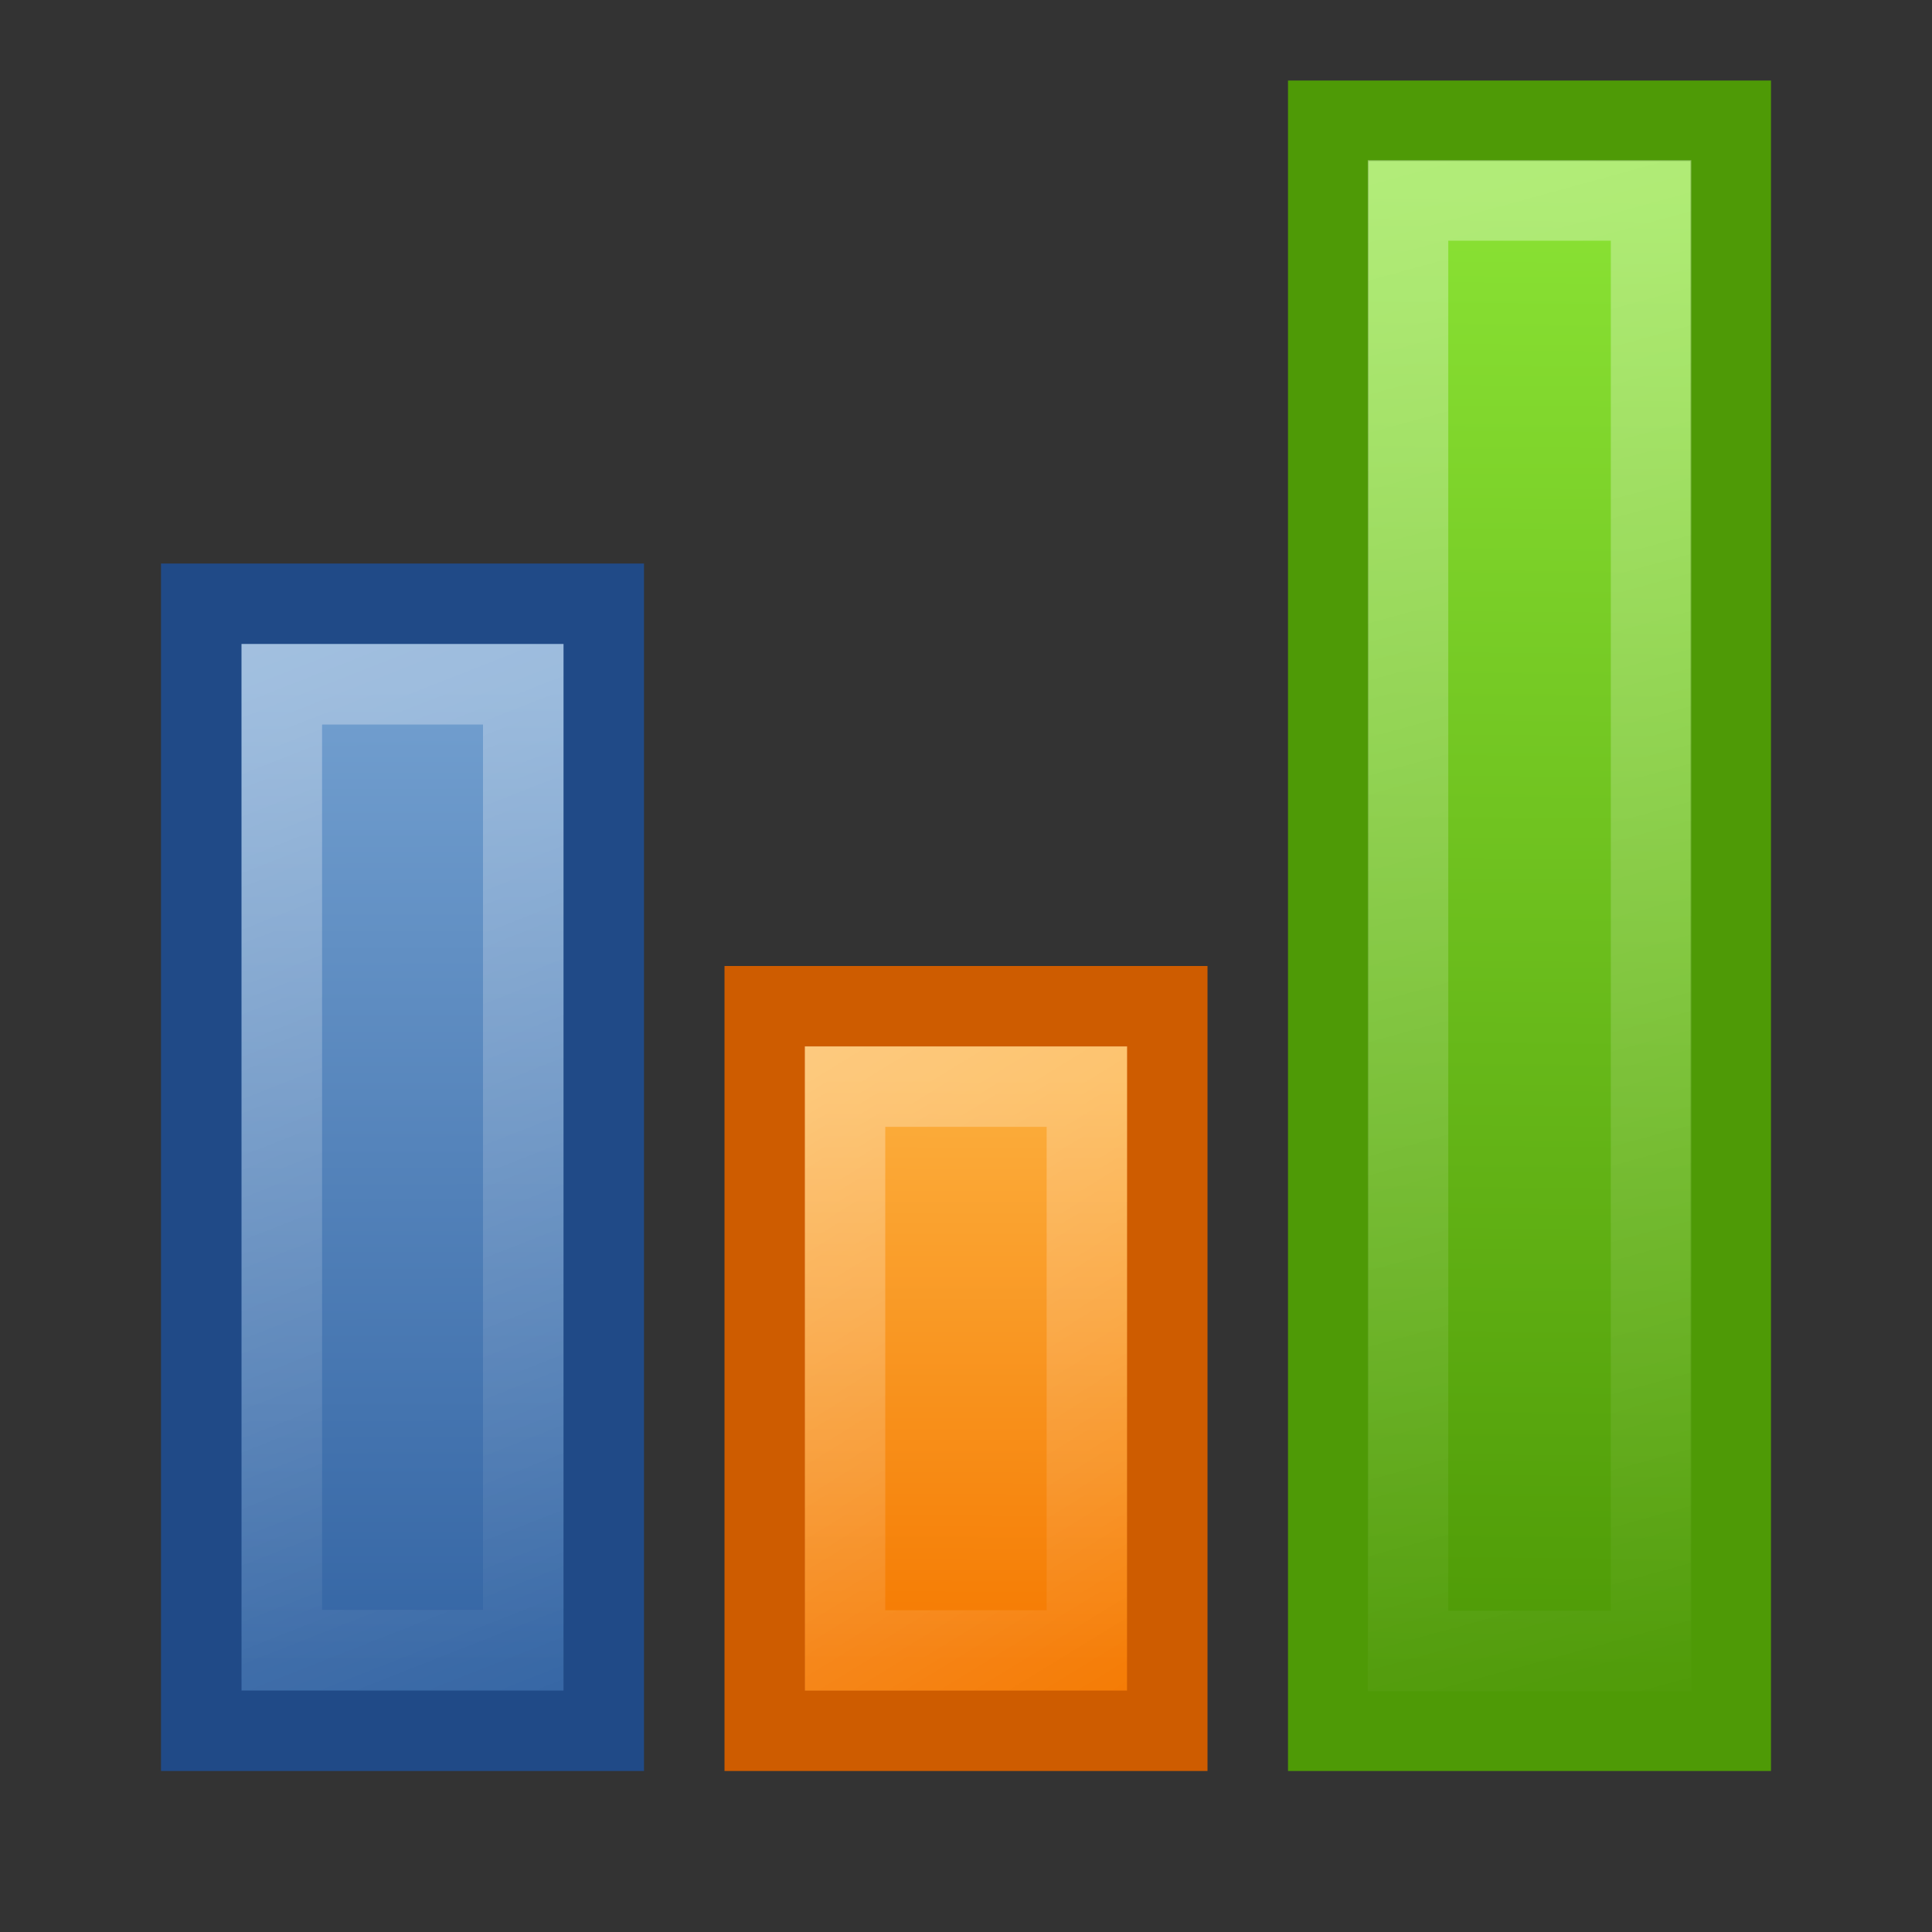 <?xml version="1.0" encoding="UTF-8" standalone="no"?>
<!-- Created with Inkscape (http://www.inkscape.org/) -->

<svg
   width="24"
   height="24"
   id="svg7405"
   sodipodi:version="0.32"
   inkscape:version="1.2.2 (b0a8486541, 2022-12-01)"
   sodipodi:docname="Default_actions_scalable_hb-view-column.svg"
   inkscape:output_extension="org.inkscape.output.svg.inkscape"
   version="1.1"
   xml:space="preserve"
   xmlns:inkscape="http://www.inkscape.org/namespaces/inkscape"
   xmlns:sodipodi="http://sodipodi.sourceforge.net/DTD/sodipodi-0.dtd"
   xmlns:xlink="http://www.w3.org/1999/xlink"
   xmlns="http://www.w3.org/2000/svg"
   xmlns:svg="http://www.w3.org/2000/svg"
   xmlns:rdf="http://www.w3.org/1999/02/22-rdf-syntax-ns#"
   xmlns:cc="http://creativecommons.org/ns#"
   xmlns:dc="http://purl.org/dc/elements/1.1/"><rect width="100%" height="100%" fill="#333333" stroke="none"/><title
     id="title1073">View Column</title><defs
     id="defs7407"><linearGradient
       id="linearGradient3737"><stop
         style="stop-color:#f57900;stop-opacity:1;"
         offset="0"
         id="stop3739" /><stop
         style="stop-color:#fcaf3e;stop-opacity:1;"
         offset="1"
         id="stop3741" /></linearGradient><linearGradient
       inkscape:collect="always"
       xlink:href="#linearGradient3737"
       id="linearGradient3743"
       x1="19.547"
       y1="38.082"
       x2="28.432"
       y2="38.097"
       gradientUnits="userSpaceOnUse"
       gradientTransform="matrix(0.818,0,0,0.556,-36.636,-9.111)" /><linearGradient
       id="linearGradient3719"><stop
         style="stop-color:#4e9a06;stop-opacity:1;"
         offset="0"
         id="stop3721" /><stop
         style="stop-color:#8ae234;stop-opacity:1;"
         offset="1"
         id="stop3723" /></linearGradient><linearGradient
       inkscape:collect="always"
       xlink:href="#linearGradient3719"
       id="linearGradient3725"
       x1="26.204"
       y1="26.103"
       x2="43.655"
       y2="26.19"
       gradientUnits="userSpaceOnUse"
       gradientTransform="matrix(1.053,0,0,0.556,-48.342,4.556)" /><linearGradient
       id="linearGradient3665"><stop
         style="stop-color:#3465a4;stop-opacity:1;"
         offset="0"
         id="stop3667" /><stop
         style="stop-color:#729fcf;stop-opacity:1;"
         offset="1"
         id="stop3669" /></linearGradient><linearGradient
       inkscape:collect="always"
       xlink:href="#linearGradient3665"
       id="linearGradient3671"
       x1="5.513"
       y1="13.443"
       x2="37.366"
       y2="13.393"
       gradientUnits="userSpaceOnUse"
       gradientTransform="matrix(0.382,0,0,0.444,-22.798,-0.976)" /><linearGradient
       inkscape:collect="always"
       xlink:href="#linearGradient5113"
       id="linearGradient5315"
       x1="15.392"
       y1="-1.082"
       x2="4.988"
       y2="-41.066"
       gradientUnits="userSpaceOnUse"
       gradientTransform="matrix(0,-0.474,0.5,0,-0.997,23.844)" /><linearGradient
       inkscape:collect="always"
       id="linearGradient5113"><stop
         style="stop-color:white;stop-opacity:1;"
         offset="0"
         id="stop5115" /><stop
         style="stop-color:white;stop-opacity:0;"
         offset="1"
         id="stop5117" /></linearGradient><linearGradient
       inkscape:collect="always"
       xlink:href="#linearGradient5113"
       id="linearGradient5315-7"
       x1="43.13"
       y1="15.195"
       x2="7.931"
       y2="34.731"
       gradientUnits="userSpaceOnUse"
       gradientTransform="matrix(0,-0.492,0.5,0,-0.996,24.032)" /><linearGradient
       inkscape:collect="always"
       xlink:href="#linearGradient5113"
       id="linearGradient14208"
       gradientUnits="userSpaceOnUse"
       gradientTransform="matrix(0,-0.474,0.5,0,-0.997,23.844)"
       x1="44.979"
       y1="-13.142"
       x2="34.595"
       y2="-40.948" /><linearGradient
       inkscape:collect="always"
       xlink:href="#linearGradient5113"
       id="linearGradient14210"
       gradientUnits="userSpaceOnUse"
       gradientTransform="matrix(0,-0.474,0.5,0,-0.997,23.844)"
       x1="30.126"
       y1="-23.18"
       x2="19.815"
       y2="-40.927" /></defs><sodipodi:namedview
     id="base"
     pagecolor="#ffffff"
     bordercolor="#666666"
     borderopacity="1.0"
     inkscape:pageopacity="0.0"
     inkscape:pageshadow="2"
     inkscape:zoom="31.333333"
     inkscape:cx="12.047872"
     inkscape:cy="12"
     inkscape:current-layer="layer1"
     showgrid="true"
     inkscape:grid-bbox="true"
     inkscape:document-units="px"
     inkscape:window-width="1920"
     inkscape:window-height="1003"
     inkscape:window-x="1440"
     inkscape:window-y="0"
     inkscape:showpageshadow="2"
     inkscape:pagecheckerboard="0"
     inkscape:deskcolor="#d1d1d1"
     inkscape:window-maximized="1"><inkscape:grid
       type="xygrid"
       id="grid430"
       empspacing="8"
       originx="0"
       originy="0" /></sodipodi:namedview><g
     id="layer1"
     inkscape:label="Layer 1"
     inkscape:groupmode="layer"><rect
       style="opacity:1;fill:url(#linearGradient3671);fill-opacity:1;stroke:#204a87;stroke-width:1;stroke-linecap:butt;stroke-linejoin:miter;stroke-miterlimit:4;stroke-dasharray:none;stroke-opacity:1"
       id="rect2694"
       width="14"
       height="5"
       x="-21.5"
       y="2.5"
       transform="rotate(-90)" /><rect
       style="font-variation-settings:normal;opacity:0.354;vector-effect:none;fill:none;fill-opacity:1;stroke:url(#linearGradient14208);stroke-width:1;stroke-linecap:butt;stroke-linejoin:miter;stroke-miterlimit:4;stroke-dasharray:none;stroke-dashoffset:0;stroke-opacity:1;-inkscape-stroke:none;marker:none;marker-start:none;marker-mid:none;marker-end:none;stop-color:#000000;stop-opacity:1"
       id="rect3687"
       width="11.999"
       height="2.999"
       x="-20.499"
       y="3.501"
       transform="rotate(-90)" /><rect
       style="opacity:1;fill:url(#linearGradient3725);fill-opacity:1;stroke:#4e9a06;stroke-width:1;stroke-linecap:butt;stroke-linejoin:miter;stroke-miterlimit:4;stroke-dasharray:none;stroke-opacity:1"
       id="rect3701"
       width="20"
       height="5"
       x="-21.5"
       y="16.5"
       transform="rotate(-90)" /><rect
       style="font-variation-settings:normal;opacity:0.354;vector-effect:none;fill:none;fill-opacity:1;stroke:url(#linearGradient5315);stroke-width:1;stroke-linecap:butt;stroke-linejoin:miter;stroke-miterlimit:4;stroke-dasharray:none;stroke-dashoffset:0;stroke-opacity:1;-inkscape-stroke:none;marker:none;marker-start:none;marker-mid:none;marker-end:none;stop-color:#000000;stop-opacity:1"
       id="rect3703"
       width="18.019"
       height="3.019"
       x="-20.509"
       y="17.491"
       transform="rotate(-90)" /><rect
       style="opacity:1;fill:url(#linearGradient3743);fill-opacity:1;stroke:#ce5c00;stroke-width:1;stroke-linecap:butt;stroke-linejoin:miter;stroke-miterlimit:4;stroke-dasharray:none;stroke-opacity:1"
       id="rect3727"
       width="9"
       height="5"
       x="-21.5"
       y="9.5"
       transform="rotate(-90)" /><rect
       style="font-variation-settings:normal;opacity:0.354;vector-effect:none;fill:none;fill-opacity:1;stroke:url(#linearGradient14210);stroke-width:1;stroke-linecap:butt;stroke-linejoin:miter;stroke-miterlimit:4;stroke-dasharray:none;stroke-dashoffset:0;stroke-opacity:1;-inkscape-stroke:none;marker:none;marker-start:none;marker-mid:none;marker-end:none;stop-color:#000000;stop-opacity:1"
       id="rect3729"
       width="7.005"
       height="3.005"
       x="-20.503"
       y="10.497"
       transform="rotate(-90)" /></g></svg>
